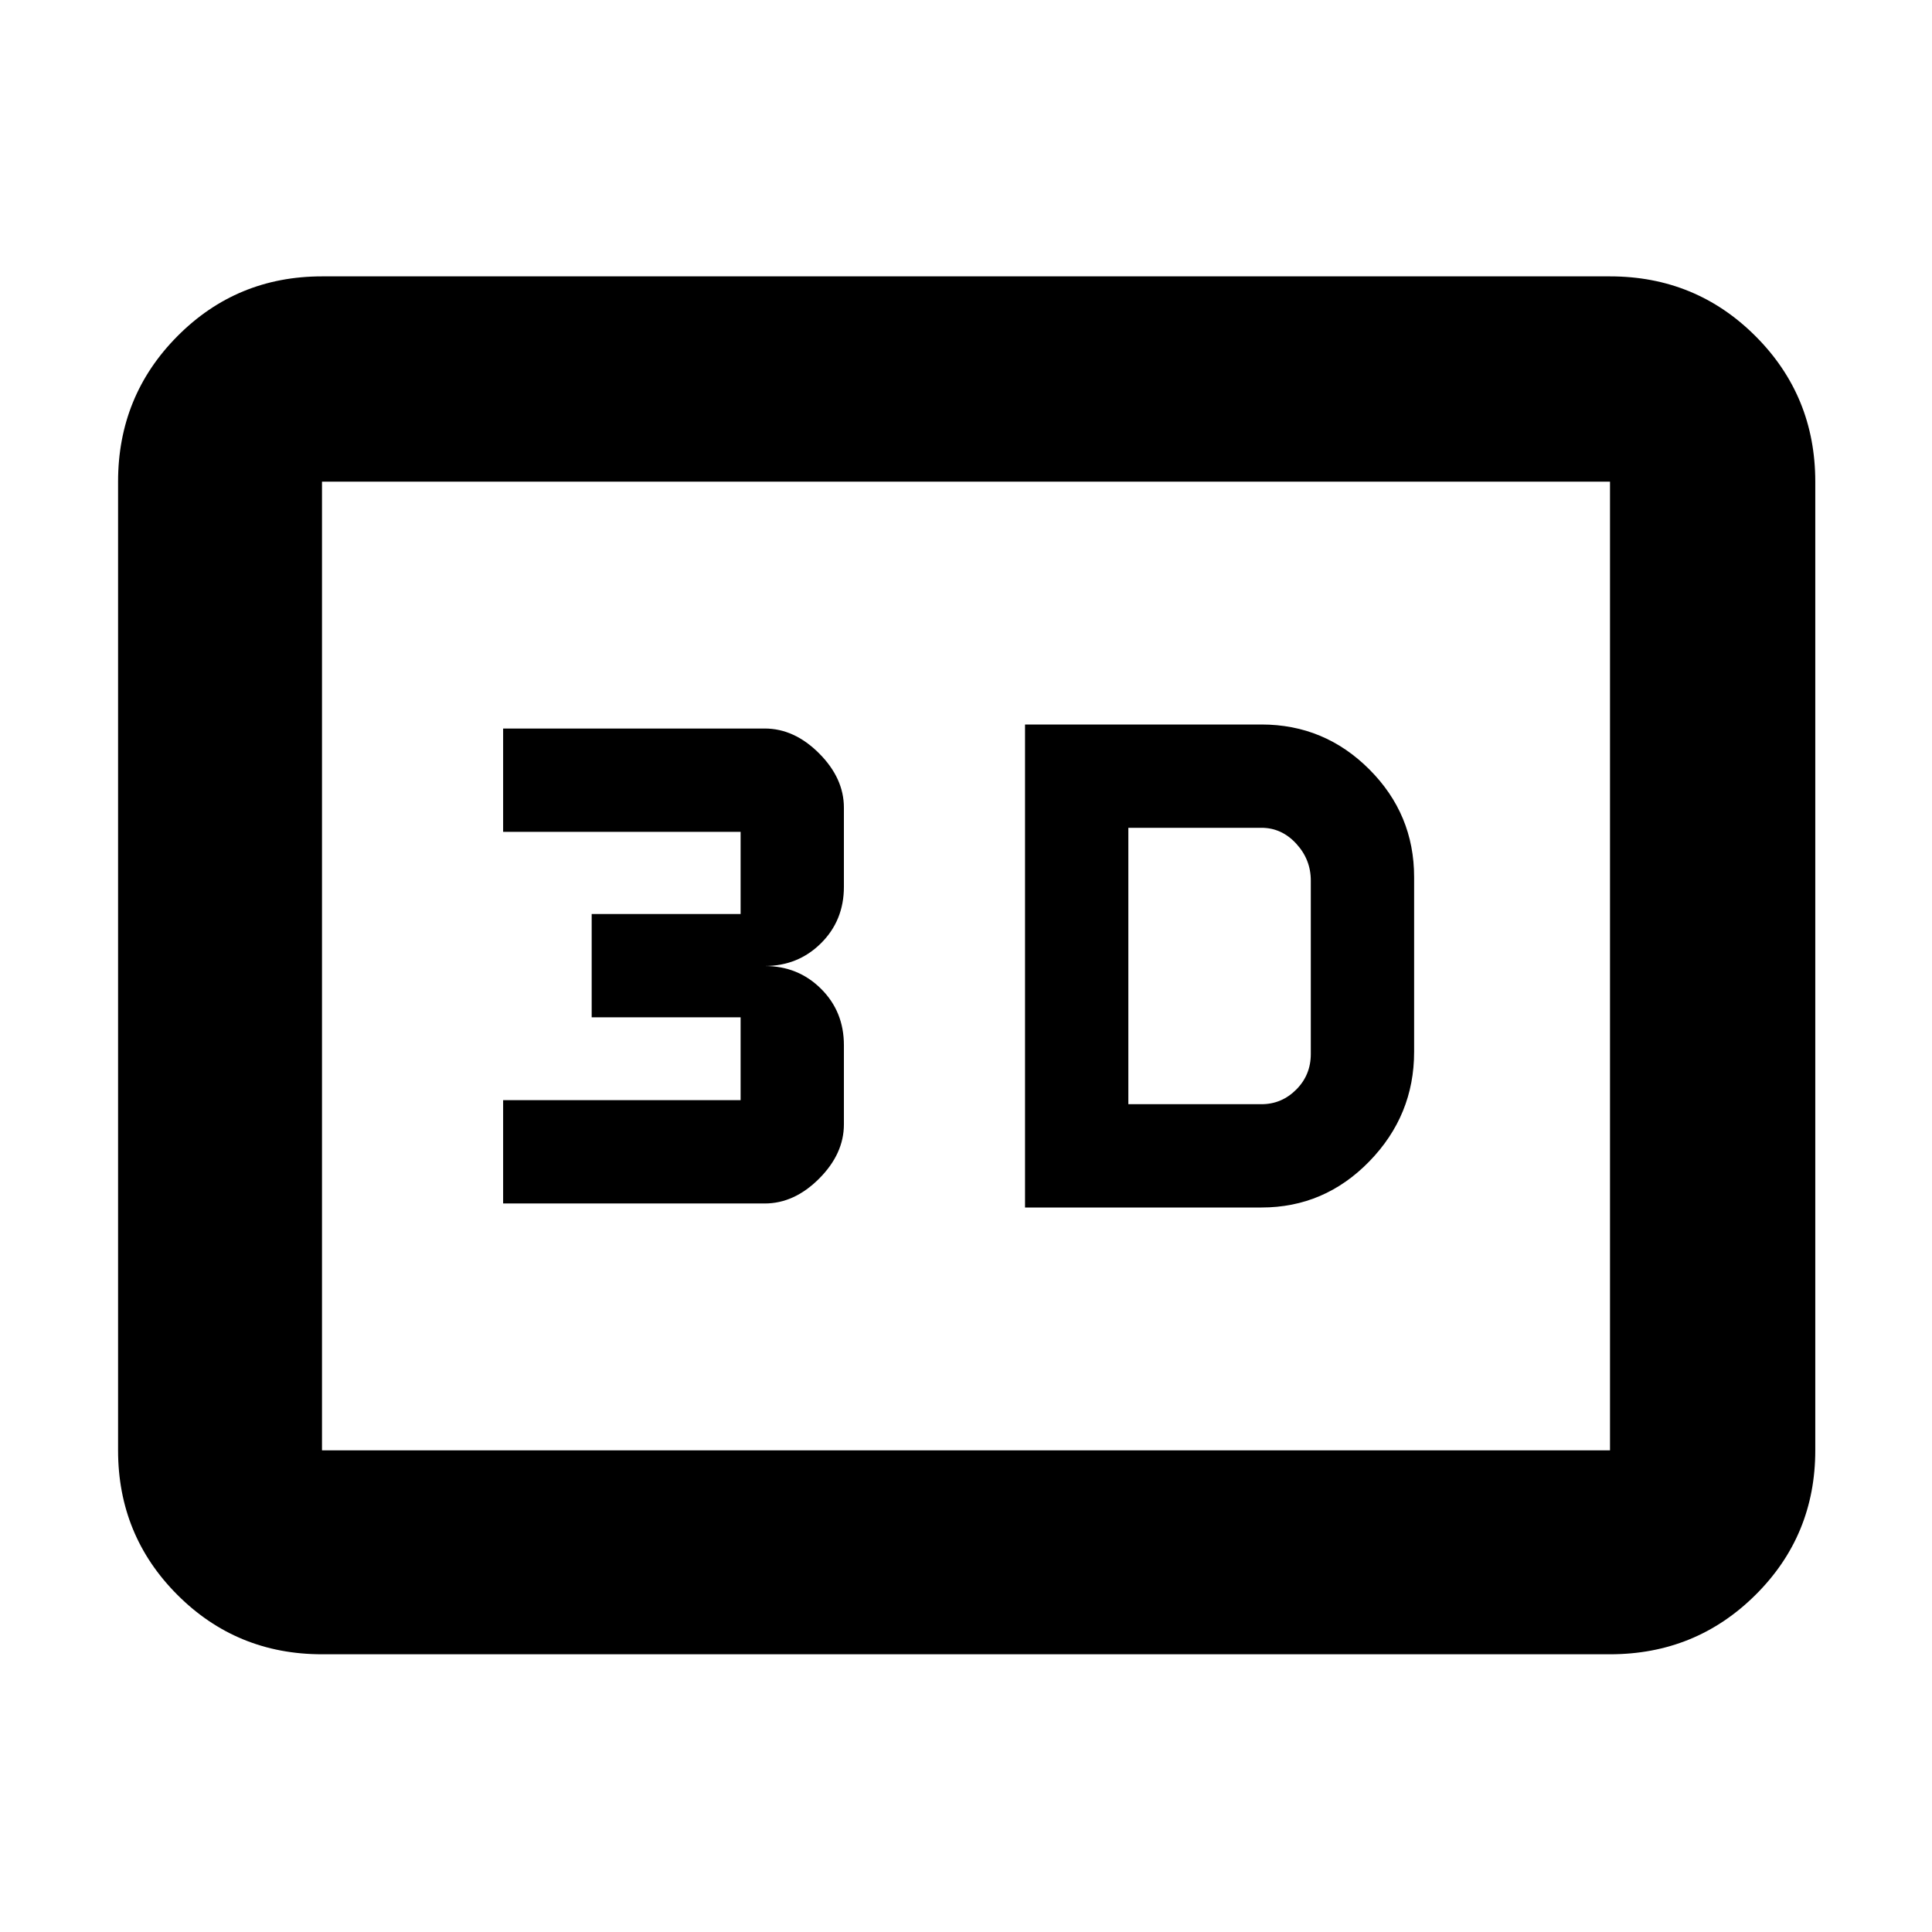 <svg xmlns="http://www.w3.org/2000/svg" height="40" viewBox="0 -960 960 960" width="40"><path d="M509.33-360h117.5q31.28 0 53.56-22.89t22.28-54.44v-86.84q0-31.28-22.28-53.55Q658.11-600 626.83-600h-117.5v240Zm51.34-51.33v-137.34h66.16q10 0 17.25 7.87t7.25 18.34v86.18q0 10.45-7.25 17.7t-17.25 7.25h-66.16ZM250-362h130q14.67 0 27-12.33 12.33-12.34 12.33-27v-39.34q0-16.71-11.38-28.02Q396.57-480 380-480q16.57 0 27.95-11.31 11.38-11.31 11.38-28.02v-39.34q0-14.66-12.33-27Q394.67-598 380-598H250v51.33h118v40.84h-74v51.33h74v41.17H250V-362Zm-90 224q-42.33 0-71.83-29.5-29.5-29.51-29.5-71.83v-481.34q0-42.6 29.5-72.3 29.5-29.7 71.83-29.7h640q42.6 0 72.3 29.7 29.7 29.7 29.7 72.3v481.34q0 42.32-29.7 71.83Q842.6-138 800-138H160Zm0-101.33h640v-481.34H160v481.34Zm0 0v-481.34 481.34Z"/></svg>